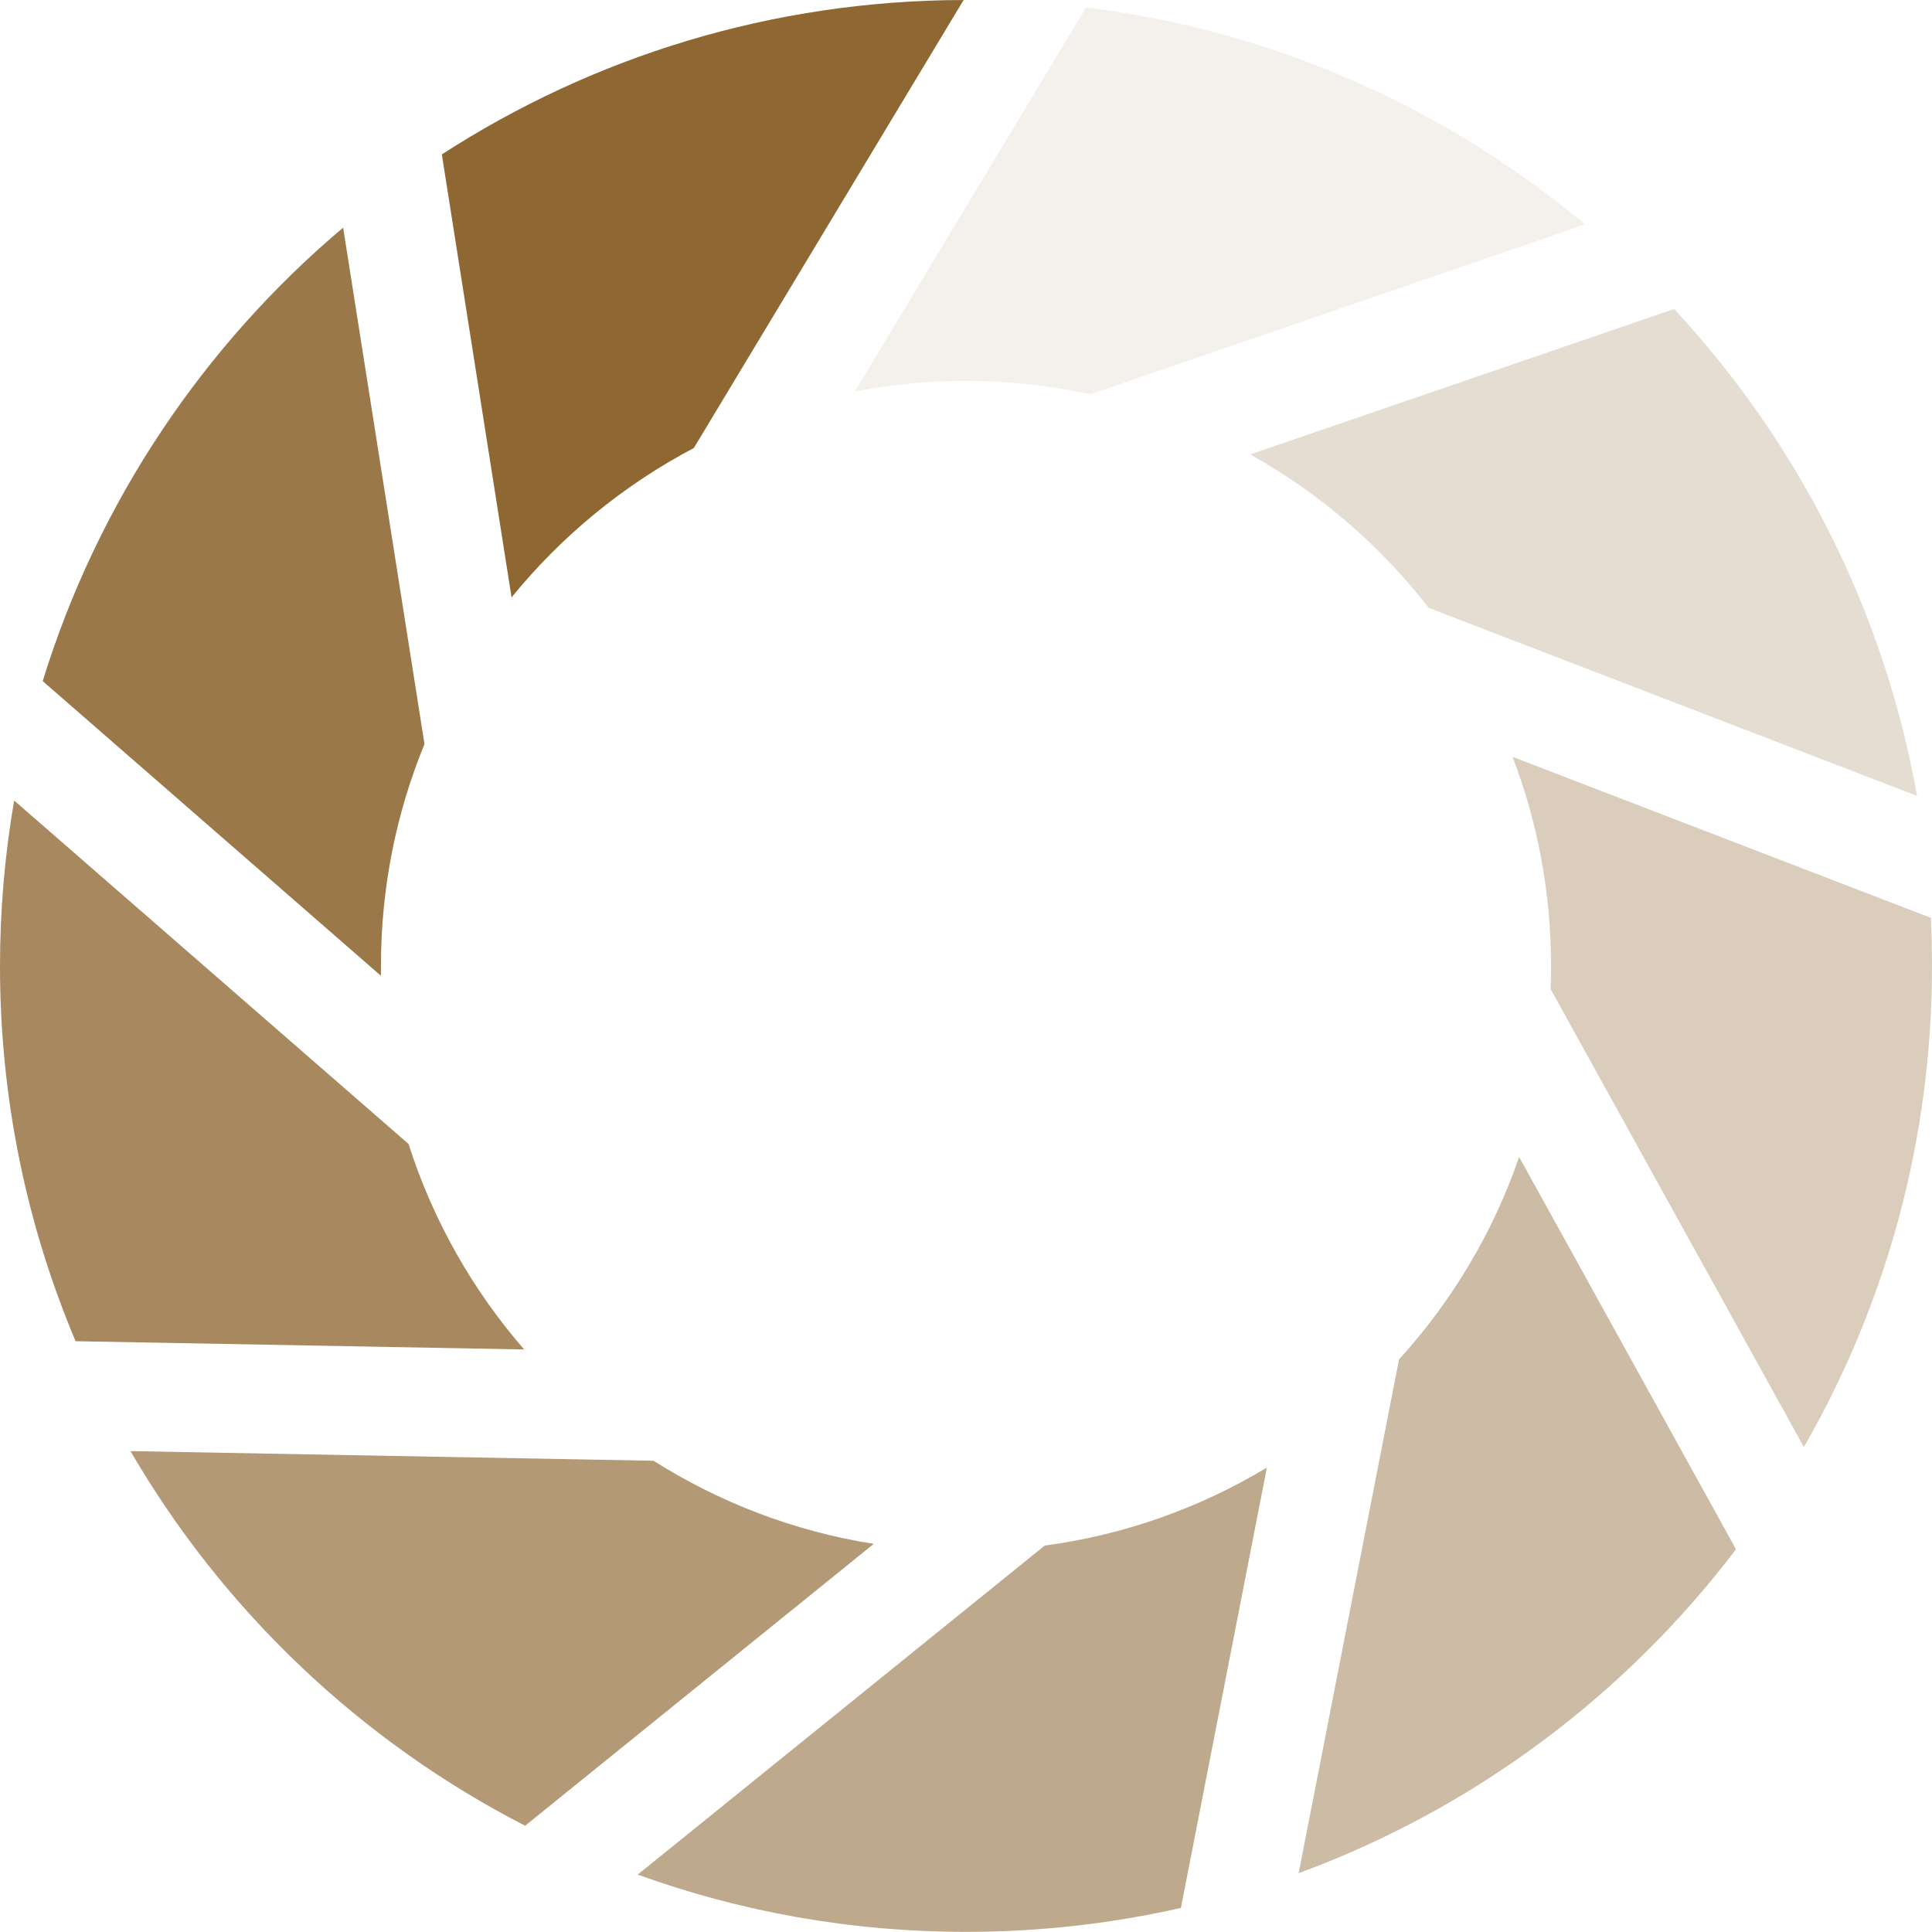<?xml version="1.0" encoding="UTF-8"?>
<svg id="Layer_2" data-name="Layer 2" xmlns="http://www.w3.org/2000/svg" viewBox="0 0 138 138">
  <defs>
    <style>
      .cls-1 {
        opacity: .33;
      }

      .cls-1, .cls-2, .cls-3, .cls-4, .cls-5, .cls-6, .cls-7, .cls-8, .cls-9 {
        fill: #8e6733;
      }

      .cls-2 {
        opacity: .44;
      }

      .cls-3 {
        opacity: .89;
      }

      .cls-4 {
        opacity: .1;
      }

      .cls-5 {
        opacity: .22;
      }

      .cls-6 {
        opacity: .56;
      }

      .cls-8 {
        opacity: .78;
      }

      .cls-9 {
        opacity: .67;
      }
    </style>
  </defs>
  <g id="Layer_1-2" data-name="Layer 1">
    <path class="cls-4" d="M113.22,16.03l-35.33,12.13c-2.87-.62-5.84-.95-8.89-.95-2.71,0-5.37,.26-7.94,.75L77.58,.53c13.47,1.67,25.73,7.22,35.64,15.5Z"/>
    <path class="cls-5" d="M136.93,56.85l-34.88-13.43c-3.46-4.46-7.8-8.2-12.75-10.96l30.28-10.39c8.82,9.5,14.99,21.48,17.35,34.78Z"/>
    <path class="cls-1" d="M138,69c0,12.51-3.33,24.24-9.15,34.36l-18.09-32.71c.02-.55,.03-1.1,.03-1.65,0-5.26-.97-10.3-2.75-14.94l29.88,11.5h0c.05,1.14,.08,2.29,.08,3.44Z"/>
    <path class="cls-2" d="M124,110.66c-7.91,10.43-18.73,18.54-31.24,23.14l7.17-36.7c3.77-4.14,6.72-9.05,8.58-14.46l15.49,28.02Z"/>
    <path class="cls-6" d="M90.49,104.84l-6.14,31.44c-4.94,1.12-10.07,1.71-15.35,1.71-8.24,0-16.13-1.44-23.45-4.09l29.07-23.5h0c5.74-.77,11.11-2.71,15.87-5.57Z"/>
    <path class="cls-9" d="M62.42,110.27l-24.91,20.14c-11.76-6.04-21.56-15.36-28.19-26.76l37.36,.69c4.7,2.97,10.03,5.04,15.74,5.94Z"/>
    <path class="cls-8" d="M37.44,96.39l-32.04-.59C1.92,87.56,0,78.5,0,69c0-4.03,.35-7.98,1.01-11.82l28.17,24.53h0c1.75,5.47,4.58,10.45,8.26,14.68Z"/>
    <path class="cls-3" d="M27.21,69c0,.23,0,.46,0,.7L3.05,48.65c3.94-12.78,11.49-23.98,21.46-32.39l5.81,36.89c-2.01,4.89-3.11,10.24-3.11,15.85Z"/>
    <path class="cls-7" d="M68.83,0l-19.27,32c-5.03,2.65-9.46,6.29-13.02,10.67l-4.98-31.64C42.3,4.08,55.09,.03,68.83,0Z"/>
  </g>
</svg>